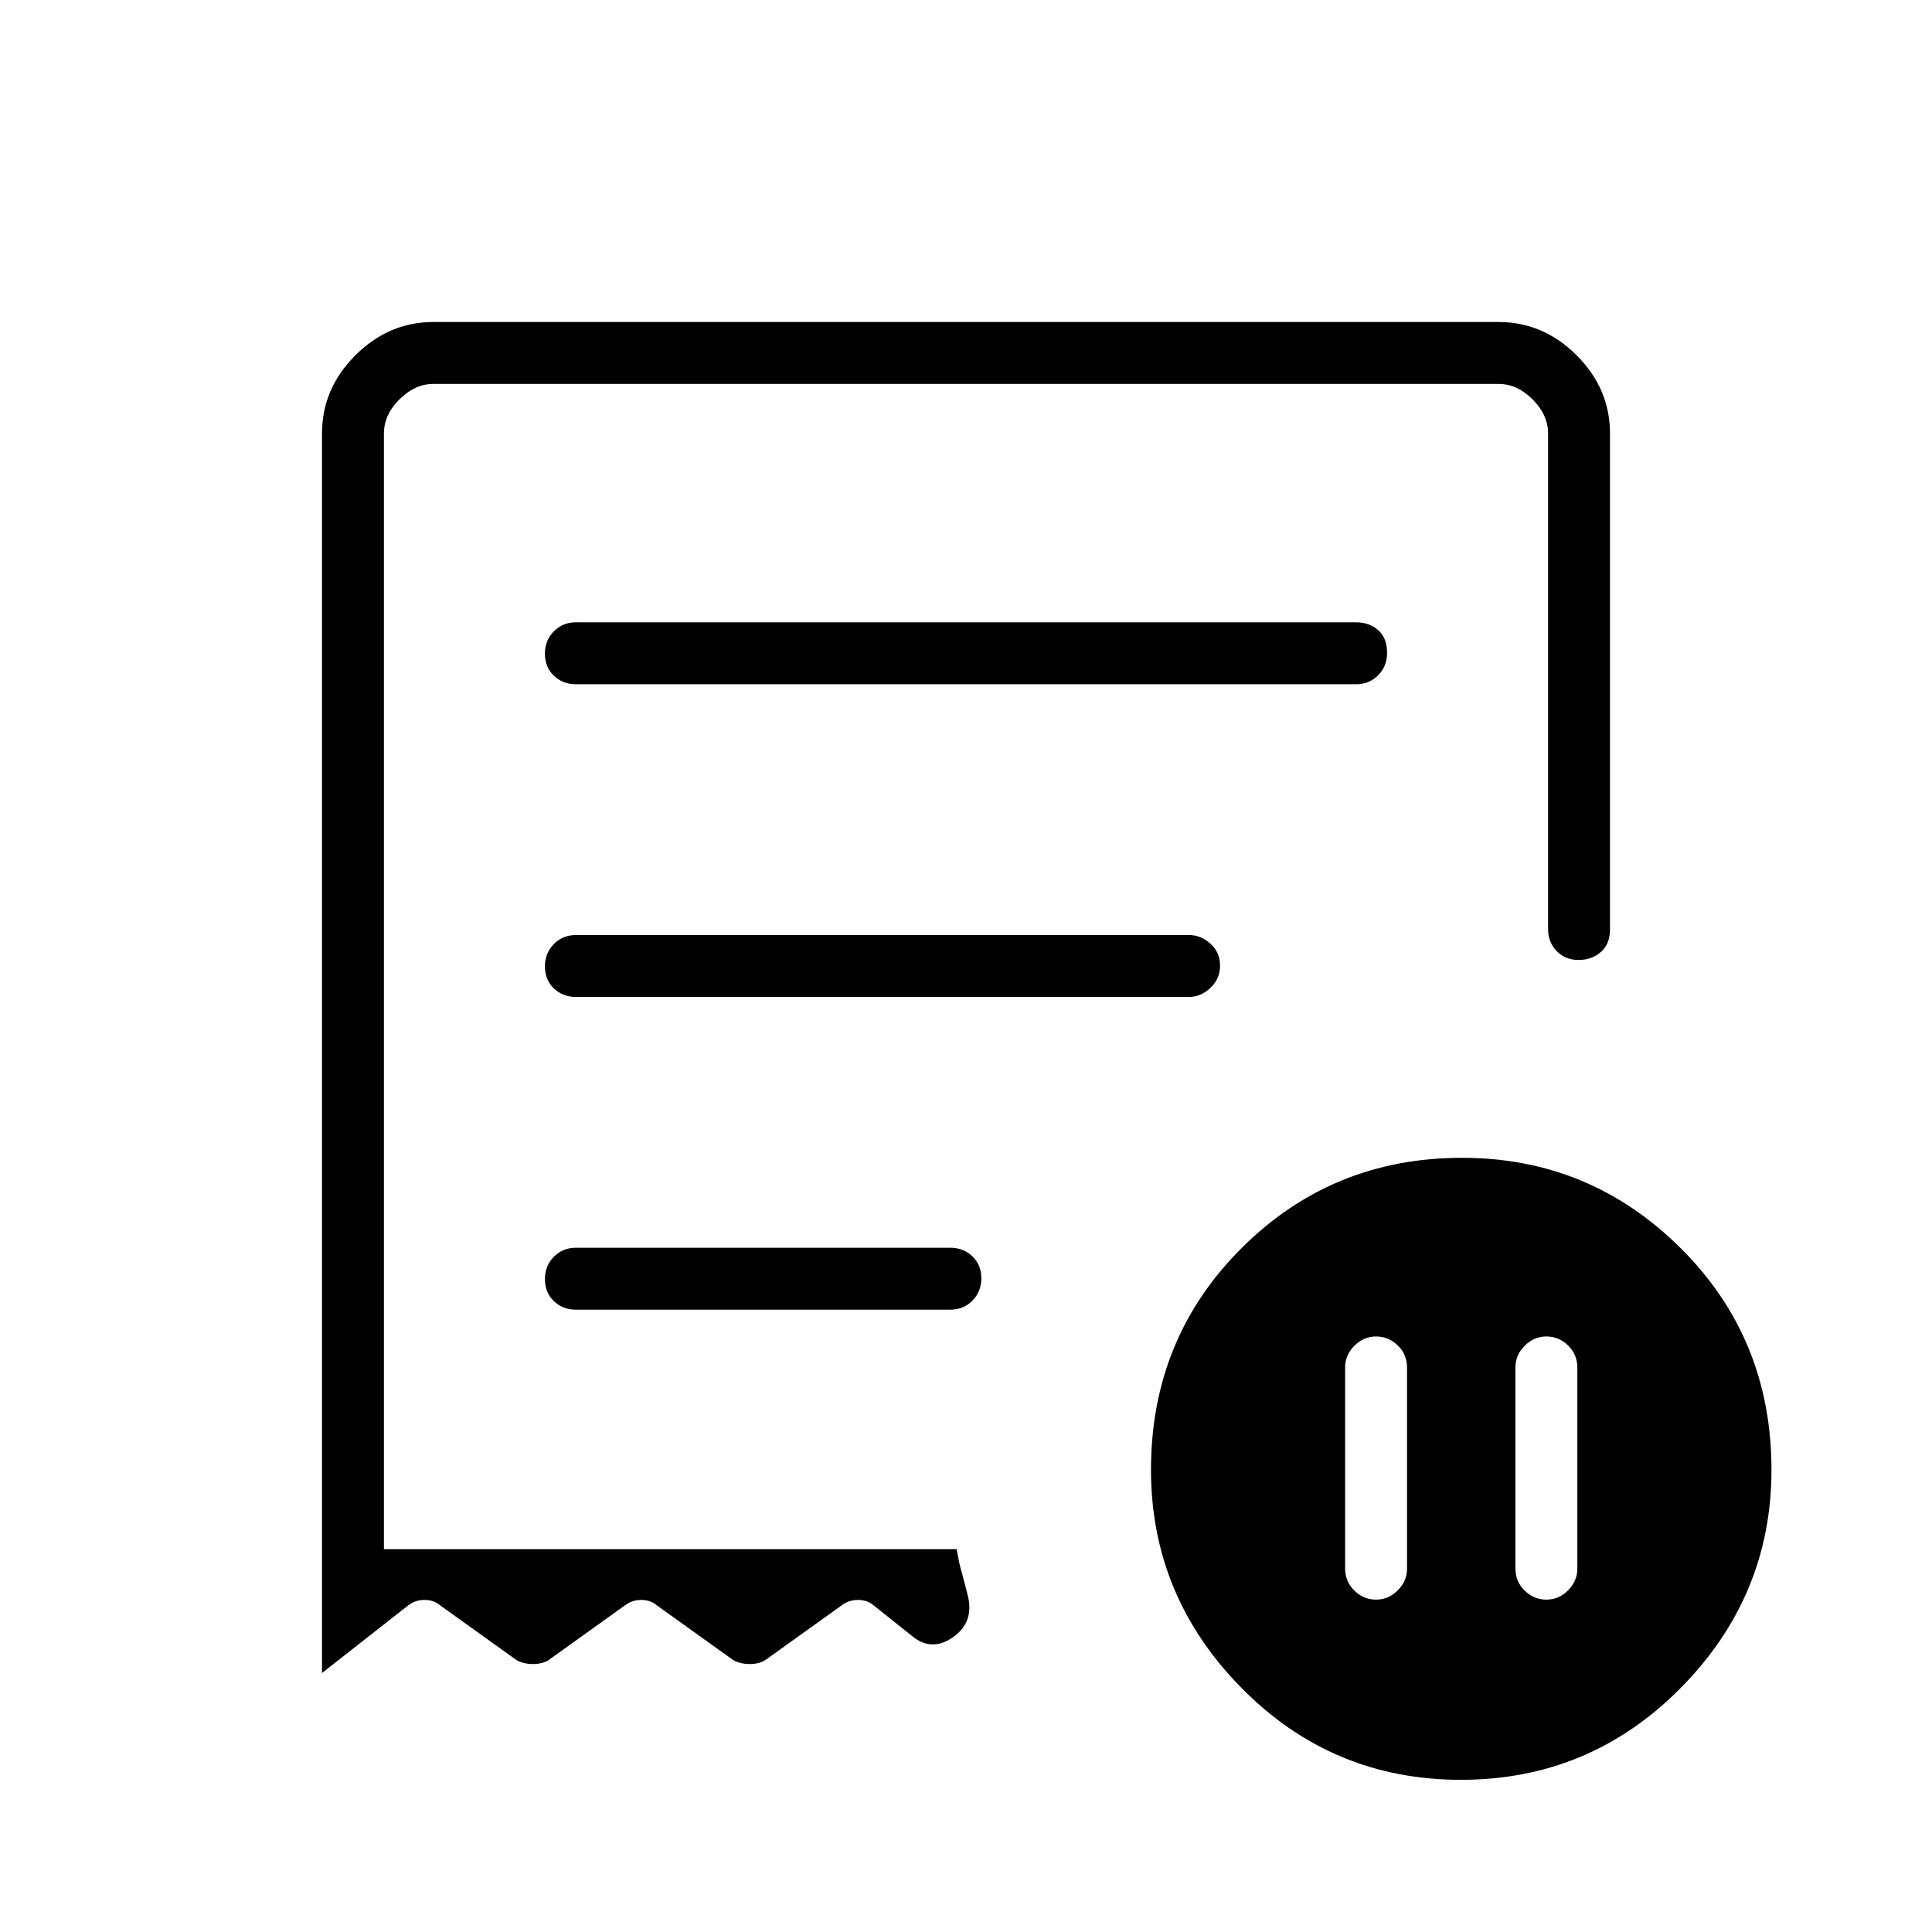 <svg xmlns="http://www.w3.org/2000/svg" height="48" viewBox="0 -960 960 960" width="48"><path d="M699.15-280.35q0-6.65-4.61-11.11-4.62-4.46-10.77-4.46-6.15 0-10.77 4.61-4.62 4.62-4.62 10.77v99.81q0 6.65 4.62 11.11 4.62 4.47 10.77 4.47 6.15 0 10.77-4.62 4.61-4.61 4.61-10.77v-99.81Zm53.85-.19v99.81q0 6.65 4.62 11.11 4.61 4.47 10.76 4.47 6.16 0 10.77-4.62 4.62-4.61 4.62-10.77v-99.81q0-6.65-4.62-11.11-4.61-4.46-10.77-4.46-6.15 0-10.76 4.61-4.62 4.62-4.62 10.77ZM286.15-620h387.7q6.53 0 10.96-4.48 4.42-4.47 4.42-11.09 0-7.43-4.42-11.31-4.43-3.89-10.96-3.89h-387.7q-6.53 0-10.96 4.49-4.42 4.48-4.42 11.11 0 6.63 4.42 10.9 4.43 4.27 10.96 4.27Zm439.8 544.38q-64.06 0-109.04-45.64-44.99-45.64-44.99-108.42 0-65.22 44.98-110.11 44.97-44.9 109.55-44.9 63.55 0 108.67 44.9 45.11 44.89 45.11 110.11 0 62.78-45.11 108.42Q790-75.62 725.95-75.62ZM160-744.62q0-22.25 16.57-38.81Q193.13-800 215.38-800h529.24q22.25 0 38.81 16.57Q800-766.87 800-744.62v246.47q0 7.11-4.48 11.13-4.49 4.02-11.12 4.02-6.63 0-10.9-4.42-4.27-4.43-4.27-10.96v-246.24q0-9.23-7.69-16.92-7.69-7.69-16.92-7.69H215.38q-9.23 0-16.92 7.69-7.69 7.69-7.69 16.92v554.39h284.61q.98 6.23 2.47 11.46 1.48 5.24 2.92 11.15 3.61 13.47-7.15 21.08-10.77 7.62-20.62-.69l-18.92-15.08q-3.1-2.69-7.74-2.69-4.65 0-8.11 2.69l-38 27.23q-3.1 1.93-7.74 1.93-4.64 0-8.11-1.93l-38-27.23q-3.09-2.69-7.74-2.69-4.64 0-8.1 2.69l-38 27.23q-3.1 1.93-7.74 1.93-4.65 0-8.11-1.93l-38-27.23q-3.1-2.69-7.74-2.69-4.64 0-8.1 2.69L160-128.69v-615.93Zm126.15 435.39h186.08q6.54 0 10.96-4.49 4.43-4.48 4.43-11.11 0-6.63-4.43-10.9-4.42-4.27-10.96-4.27H286.15q-6.53 0-10.96 4.49-4.42 4.48-4.42 11.11 0 6.63 4.42 10.9 4.43 4.27 10.96 4.27Zm0-155.39h304.7q5.78 0 10.58-4.48 4.8-4.49 4.8-11.12 0-6.63-4.8-10.9-4.8-4.26-10.58-4.26h-304.7q-6.53 0-10.96 4.48-4.42 4.49-4.42 11.12 0 6.63 4.42 10.9 4.43 4.26 10.96 4.26Zm-95.38 274.39v-579V-190.23Z"/></svg>